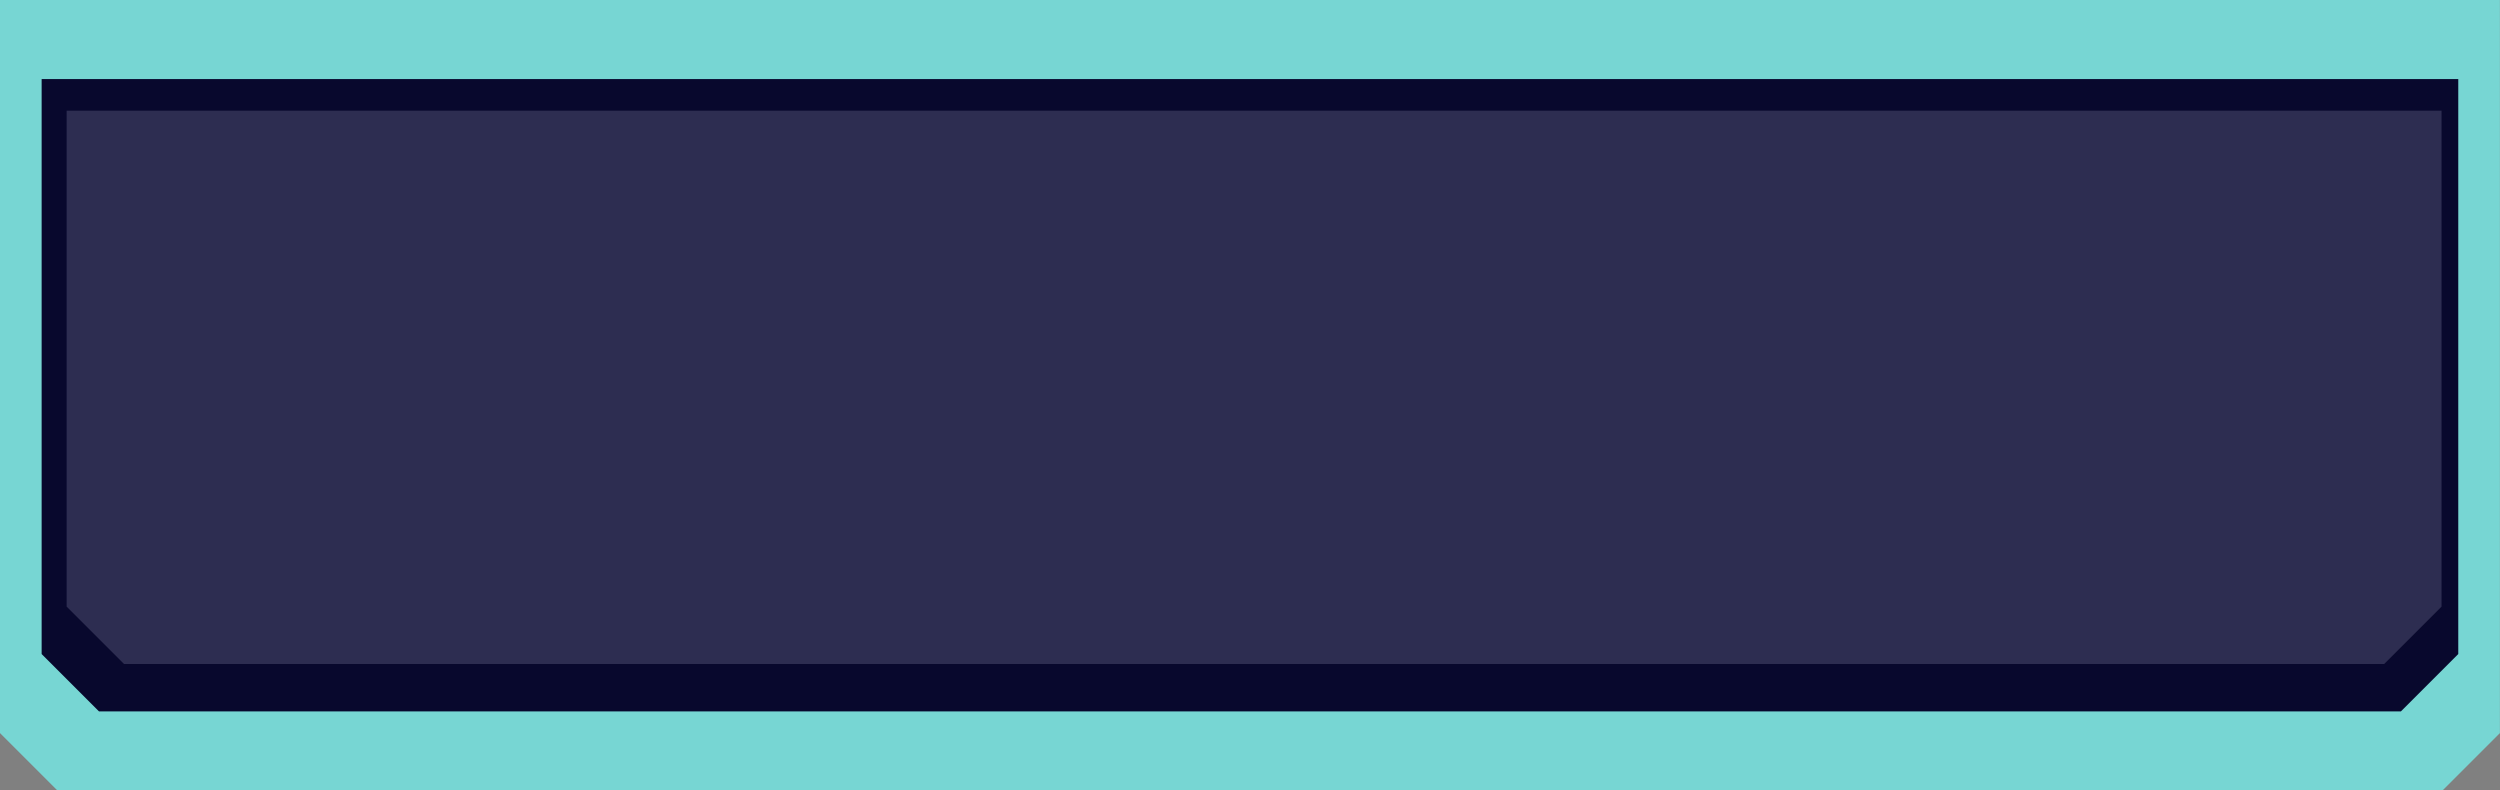 <?xml version="1.0" encoding="UTF-8"?>
<svg xmlns="http://www.w3.org/2000/svg" xmlns:xlink="http://www.w3.org/1999/xlink" viewBox="0 0 272 86">
  <rect x="0" y="0" width="272" height="86" fill="#808080" stroke="none"/>
  <defs>
    <style>
      .cls-1 {
        fill: url(#_Безымянный_градиент_3);
        mix-blend-mode: multiply;
      }

      .cls-2 {
        isolation: isolate;
      }

      .cls-3 {
        fill: url(#_Безымянный_градиент_8);
      }

      .cls-4 {
        fill: url(#_Безымянный_градиент_6);
      }
    </style>
    <linearGradient id="_Безымянный_градиент_8" data-name="Безымянный градиент 8" x1="48544.75" y1="2816" x2="50402.81" y2="2816" gradientTransform="translate(43955.37 2332.87) rotate(-90) scale(.05 -15.56) skewX(-.11)" gradientUnits="userSpaceOnUse">
      <stop offset="0" stop-color="#77d6d3"/>
      <stop offset=".5" stop-color="#e2f4f3"/>
      <stop offset="1" stop-color="#77d6d3"/>
    </linearGradient>
    <linearGradient id="_Безымянный_градиент_3" data-name="Безымянный градиент 3" x1="48730.56" y1="2816" x2="50217" y2="2816" gradientTransform="translate(43955.37 2332.87) rotate(-90) scale(.05 -15.56) skewX(-.11)" gradientUnits="userSpaceOnUse">
      <stop offset="0" stop-color="#08082d"/>
      <stop offset="1" stop-color="#353772"/>
    </linearGradient>
    <linearGradient id="_Безымянный_градиент_6" data-name="Безымянный градиент 6" x1="48842.04" y1="2815.97" x2="50142.68" y2="2815.97" gradientTransform="translate(43955.37 2332.87) rotate(-90) scale(.05 -15.56) skewX(-.11)" gradientUnits="userSpaceOnUse">
      <stop offset="0" stop-color="#2d2d51"/>
      <stop offset=".5" stop-color="#466aaf"/>
      <stop offset="1" stop-color="#2d2d51"/>
    </linearGradient>
  </defs>
  <g class="cls-2">
    <g id="Layer_2" data-name="Layer 2">
      <g id="Decor">
        <g>
          <path class="cls-3" d="M0,0v79.76c2.44,2.44,3.81,3.81,6.24,6.24h259.51c2.44-2.44,3.81-3.81,6.24-6.24V0S0,0,0,0Z"/>
          <path class="cls-1" d="M4.53,8.6v62.56c2.44,2.44,3.81,3.81,6.24,6.24h250.45c2.44-2.44,3.81-3.81,6.24-6.24V8.6s-262.93,0-262.93,0Z"/>
          <path class="cls-4" d="M7.25,12.04v53.96c2.44,2.44,3.81,3.81,6.24,6.24h245.91c2.44-2.44,3.81-3.81,6.24-6.24V12.04s-258.4,0-258.4,0Z"/>
        </g>
      </g>
    </g>
  </g>
</svg>